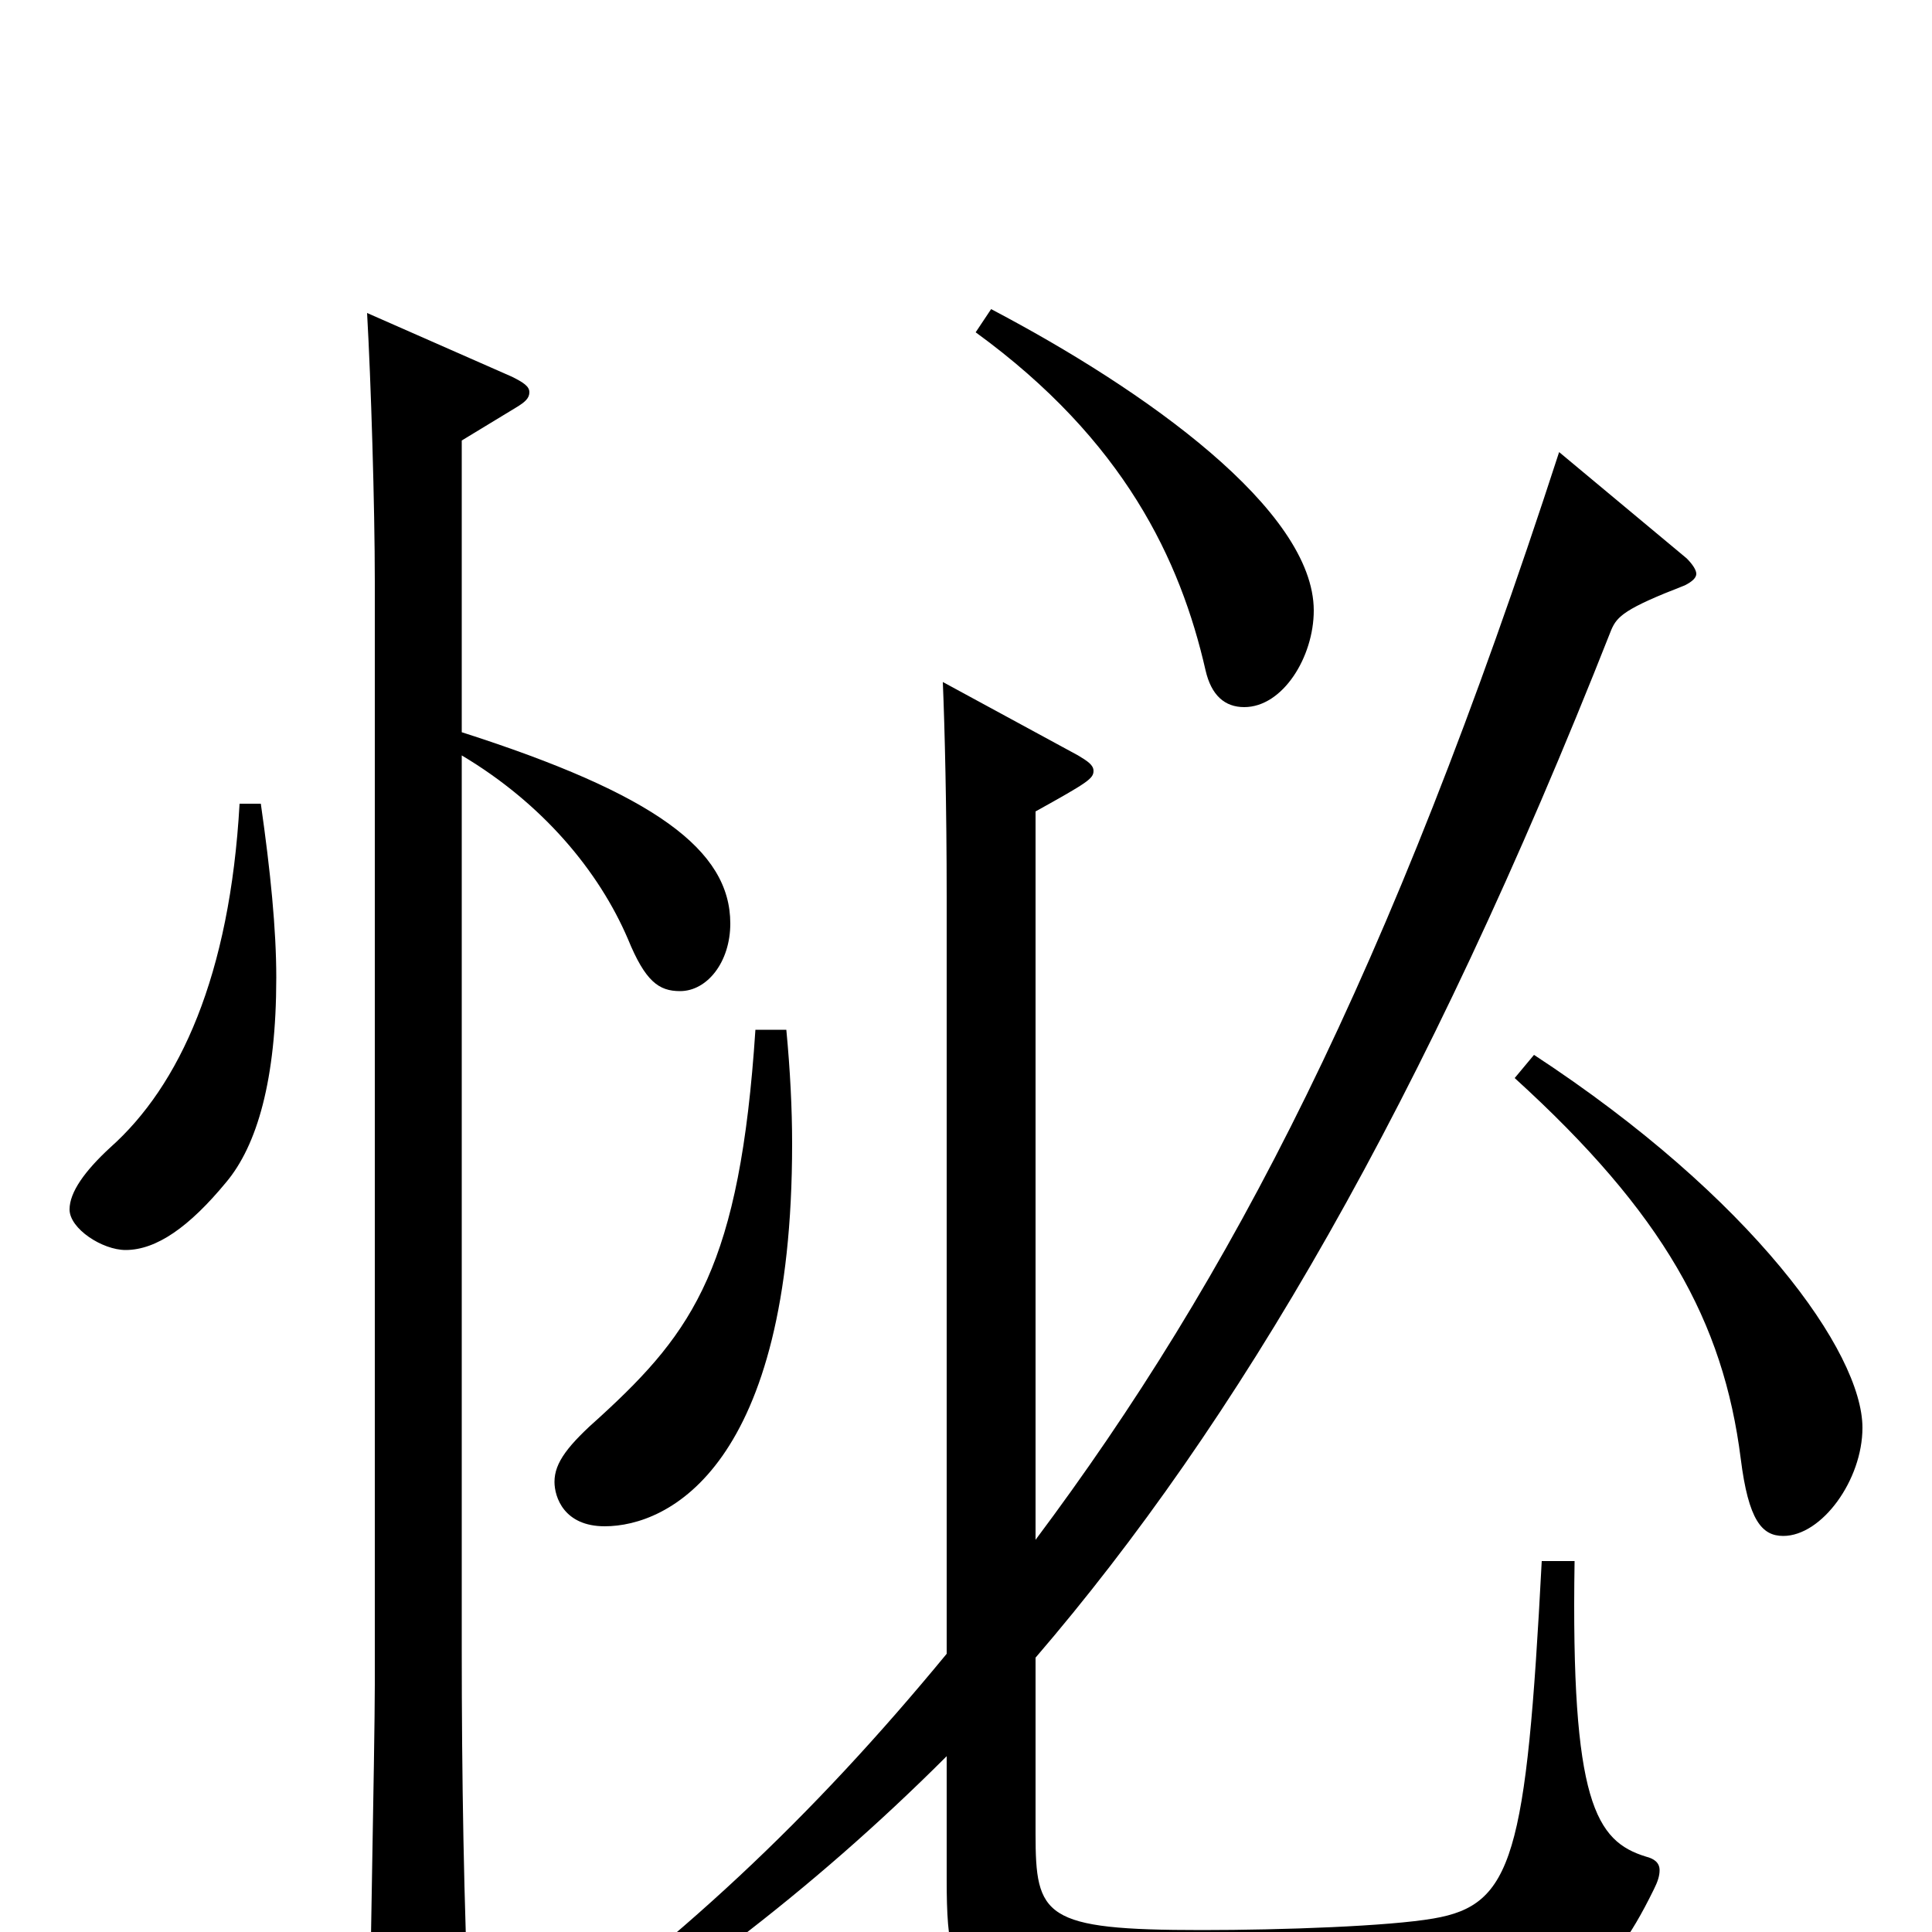 <svg xmlns="http://www.w3.org/2000/svg" viewBox="0 -1000 1000 1000">
	<path fill="#000000" d="M124 -584C119 -495 93 -438 57 -406C44 -394 36 -383 36 -374C36 -364 53 -353 65 -353C81 -353 98 -365 117 -388C133 -407 143 -441 143 -494C143 -519 140 -549 135 -584ZM239 -772L267 -789C272 -792 274 -794 274 -797C274 -800 271 -802 265 -805L190 -838C192 -803 194 -738 194 -699V-128C194 -96 191 45 191 74C191 84 193 89 199 89C203 89 209 87 218 83C239 74 243 70 243 55V50C240 -14 239 -82 239 -146V-609C281 -584 310 -549 325 -514C334 -492 341 -487 352 -487C366 -487 378 -502 378 -522C378 -560 339 -589 239 -621ZM784 -442C861 -372 892 -316 901 -245C905 -213 912 -205 923 -205C943 -205 964 -234 964 -261C964 -300 907 -380 794 -454ZM391 -467C383 -345 359 -311 311 -267C294 -252 287 -243 287 -233C287 -225 292 -210 313 -210C346 -210 410 -241 410 -408C410 -426 409 -446 407 -467ZM505 -828C582 -772 611 -710 624 -653C627 -640 634 -634 644 -634C664 -634 680 -660 680 -684C680 -736 593 -798 513 -840ZM807 -766C719 -495 637 -338 536 -203V-580C563 -595 566 -597 566 -601C566 -604 563 -606 558 -609L488 -647C489 -623 490 -582 490 -536V-144C420 -59 350 7 260 70L266 82C345 35 419 -20 490 -91V-27C490 42 500 44 646 44C690 44 724 42 763 39C813 35 831 29 856 -22C858 -26 859 -29 859 -32C859 -36 856 -38 852 -39C826 -47 813 -67 815 -192H798C790 -39 783 -14 742 -7C719 -3 664 -1 622 -1C540 -1 536 -8 536 -51V-142C640 -263 737 -428 834 -674C837 -681 841 -685 872 -697C876 -699 878 -701 878 -703C878 -705 876 -708 873 -711Z"/>
</svg>